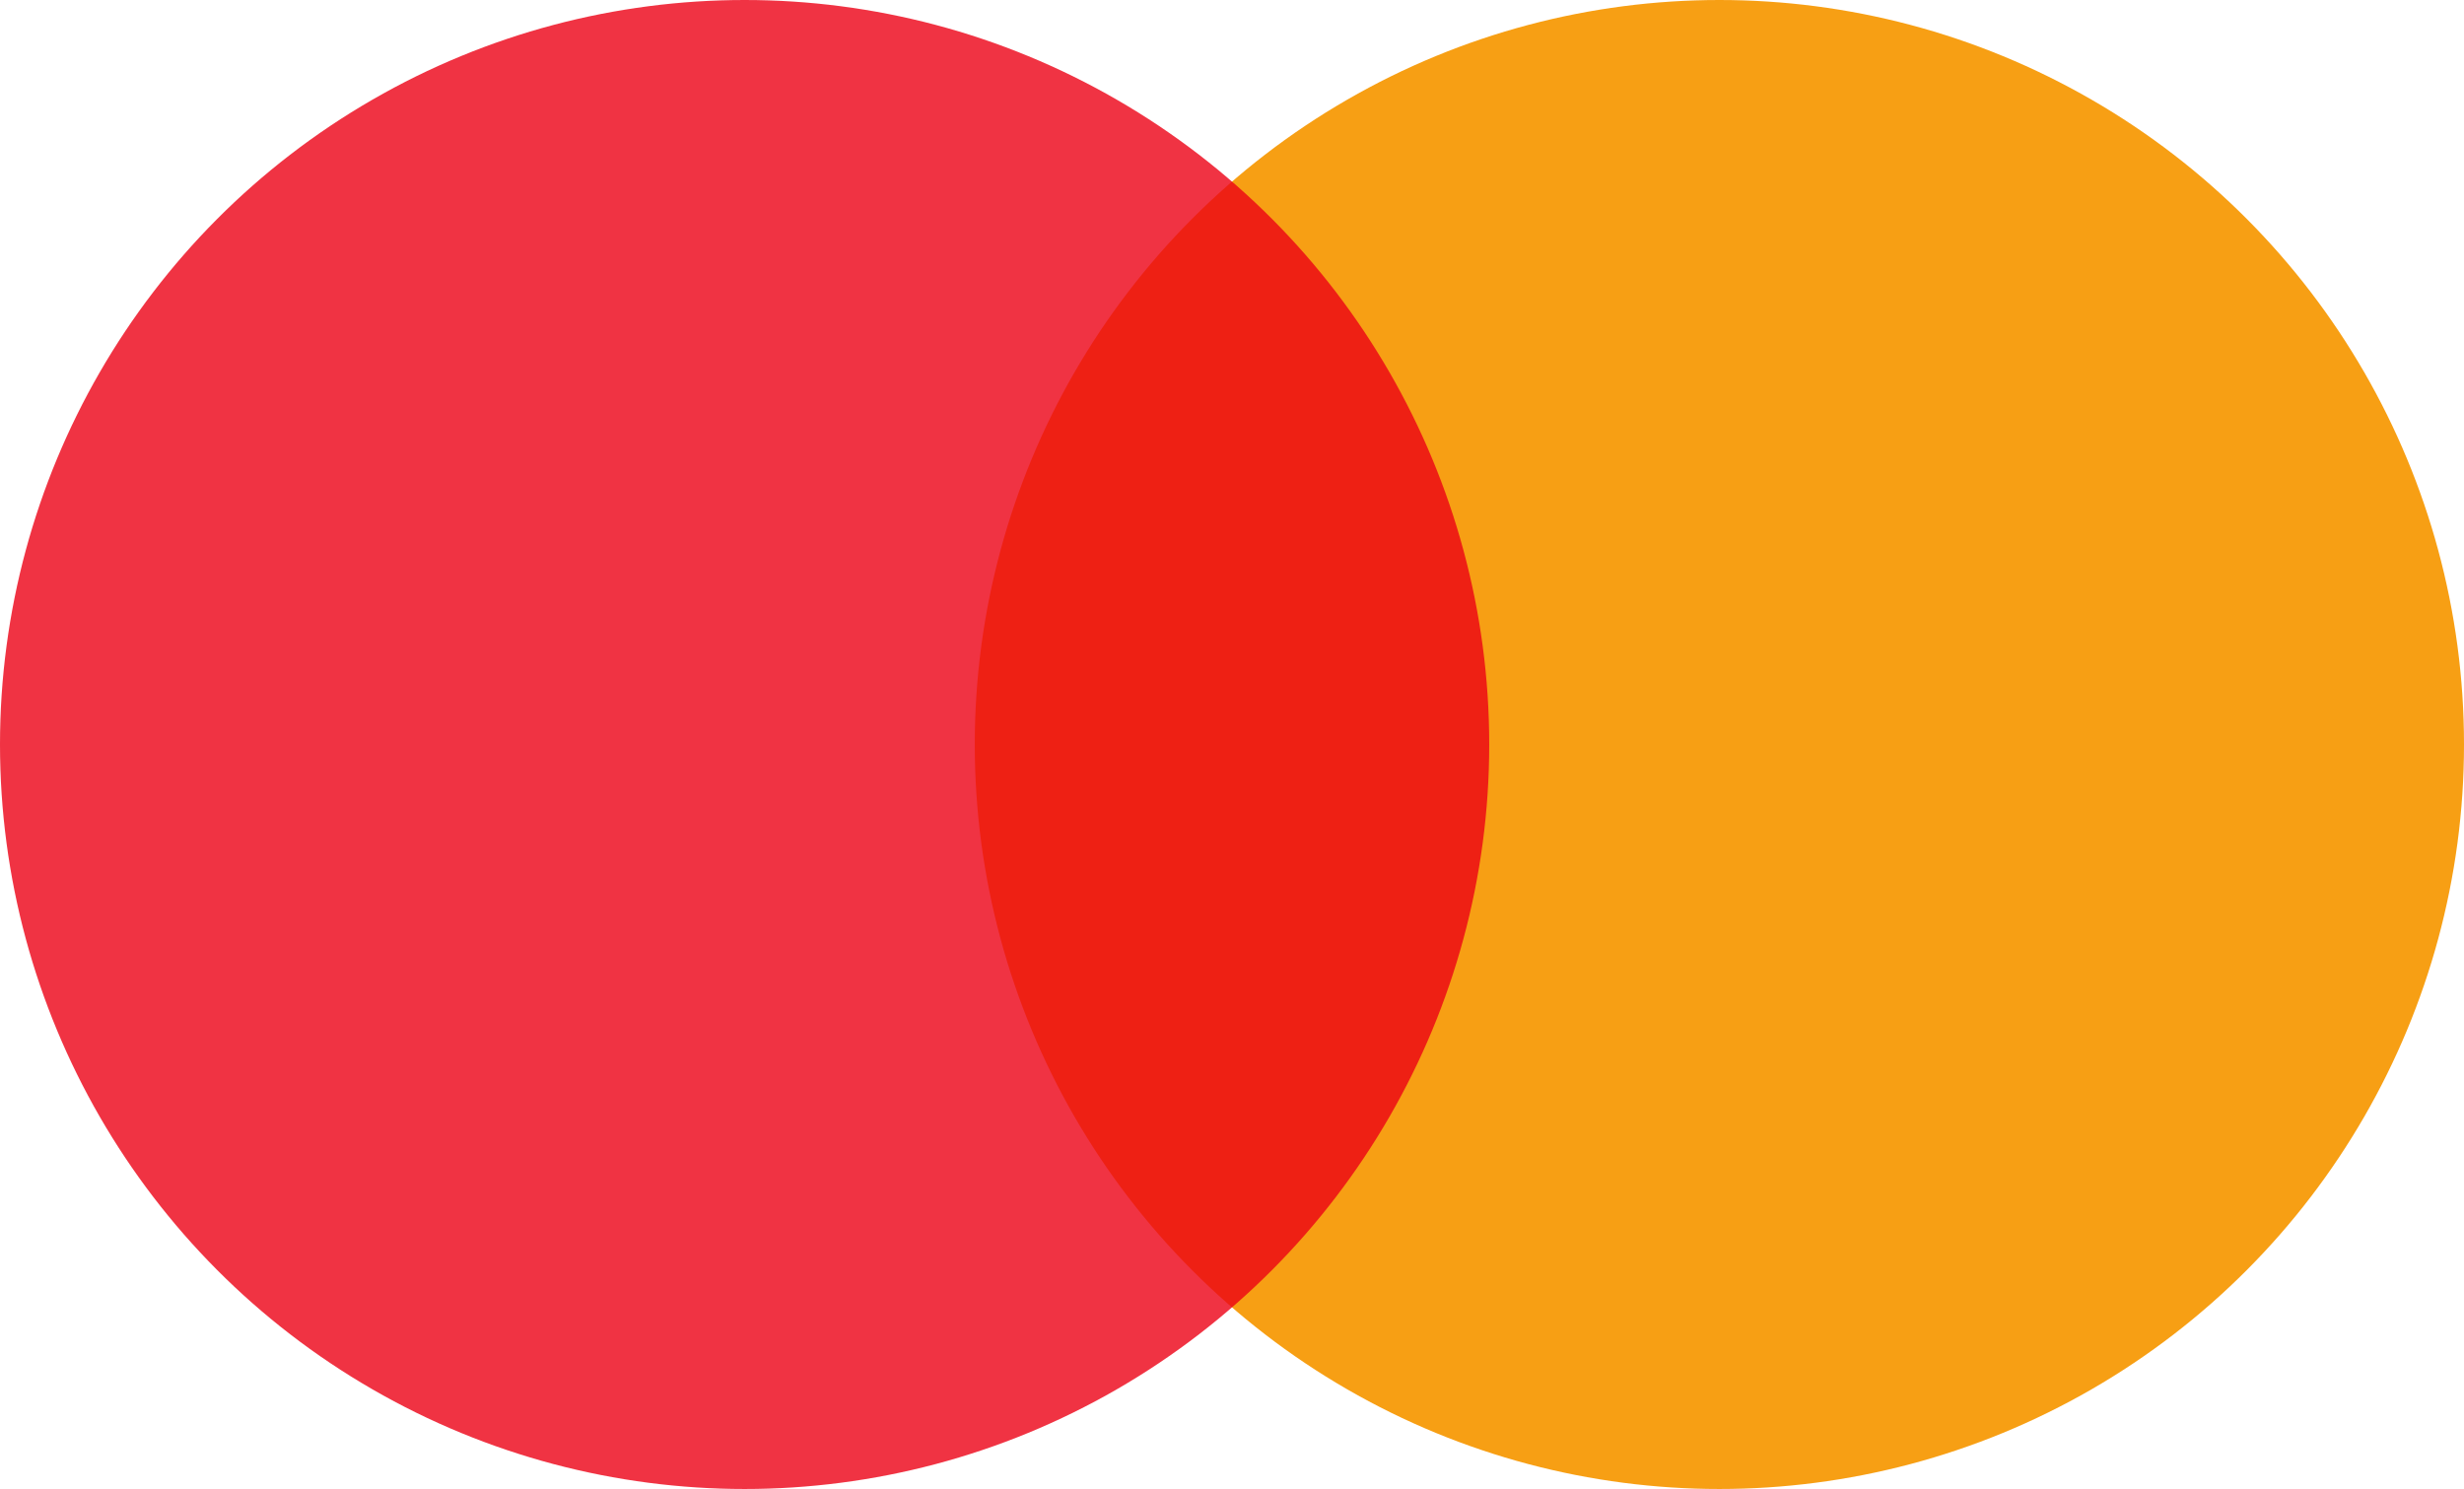 <svg width="364" height="220" viewBox="0 0 364 220" fill="none" xmlns="http://www.w3.org/2000/svg">
<circle cx="254" cy="110" r="110" fill="#F79F14"/>
<circle cx="110" cy="110" r="110" fill="#EC0014" fill-opacity="0.8"/>
</svg>
